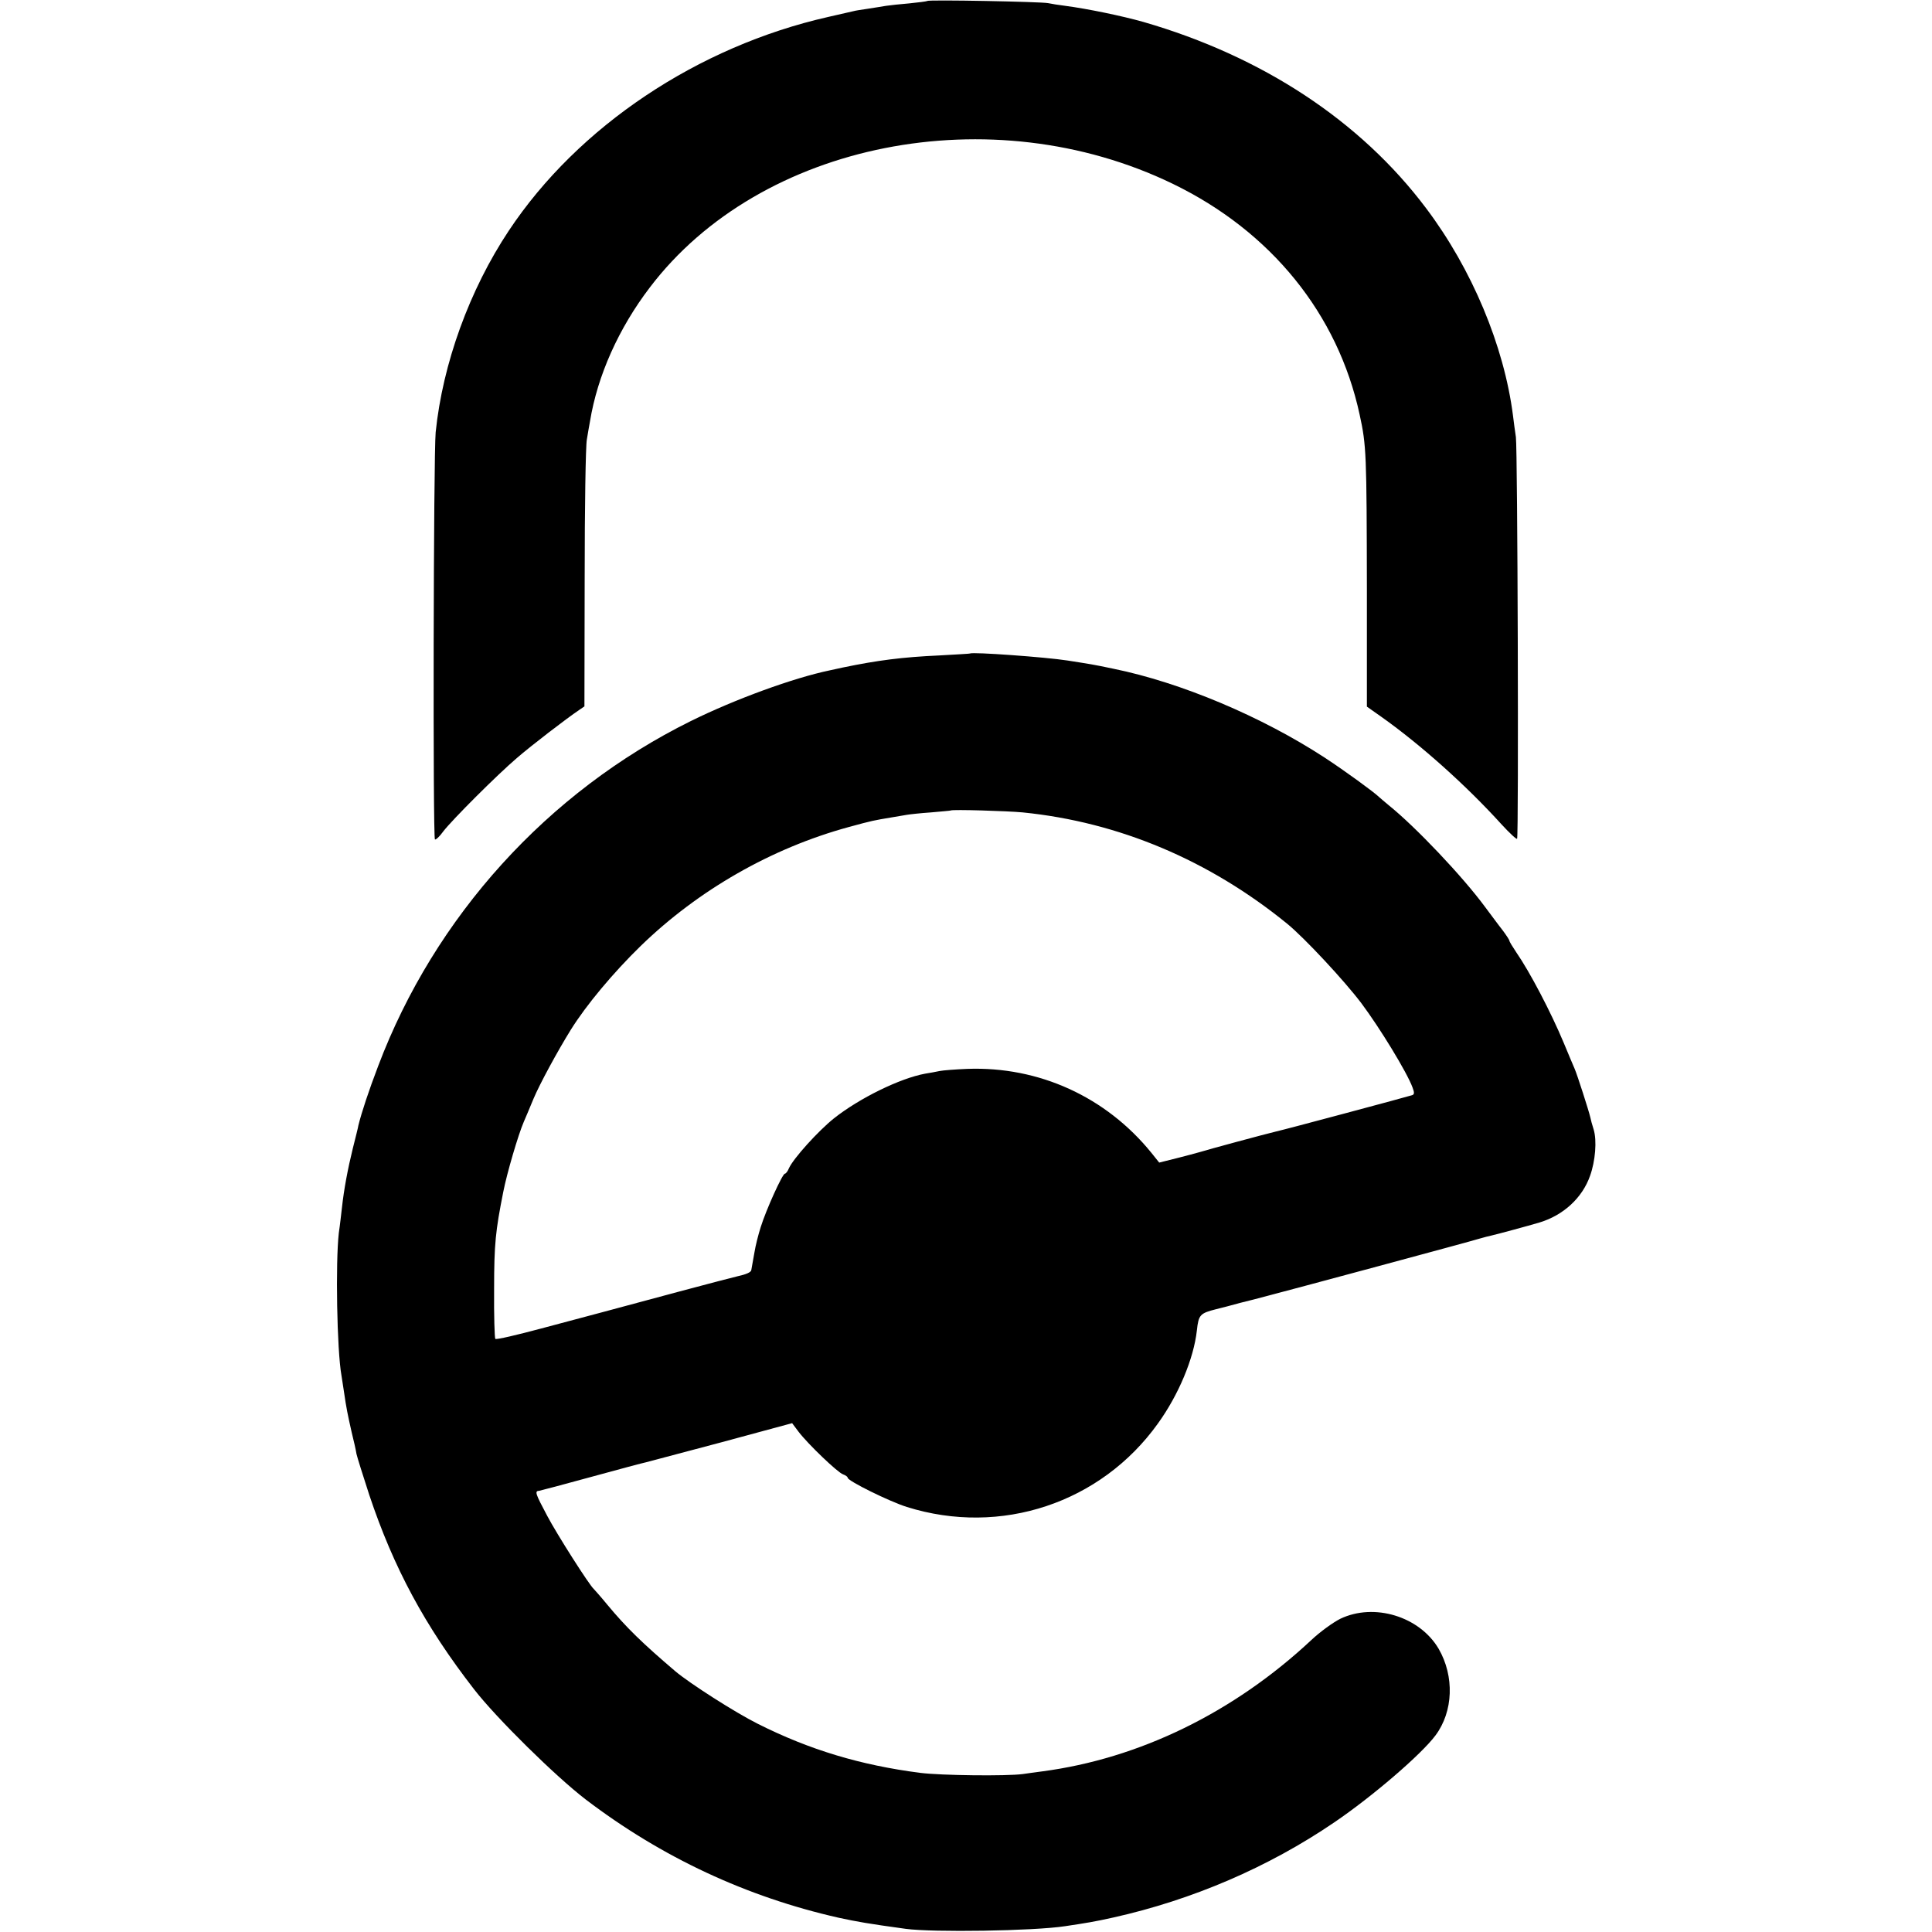 <?xml version="1.0" standalone="no"?>
<!DOCTYPE svg PUBLIC "-//W3C//DTD SVG 20010904//EN"
 "http://www.w3.org/TR/2001/REC-SVG-20010904/DTD/svg10.dtd">
<svg version="1.0" xmlns="http://www.w3.org/2000/svg"
 width="800pt" height="800pt" viewBox="0 0 800 800"
 preserveAspectRatio="xMidYMid meet">
<g transform="translate(0,800) scale(0.1,-0.1)"
fill="#000000" stroke="none">
<path d="M3839 7996 c-2 -2 -35 -6 -74 -10 -38 -3 -81 -8 -95 -10 -14 -2 -47
-8 -75 -12 -27 -4 -54 -8 -60 -10 -5 -1 -53 -12 -105 -24 -540 -122 -1036
-453 -1323 -885 -163 -245 -274 -551 -303 -835 -9 -92 -12 -1680 -3 -1686 4
-2 20 13 35 34 37 48 221 232 304 303 60 52 206 164 258 199 l22 15 1 530 c0
292 4 550 9 575 4 25 10 59 13 75 31 190 119 386 248 555 458 603 1415 792
2165 429 407 -197 684 -539 774 -956 28 -128 29 -161 30 -724 l0 -485 61 -43
c162 -115 350 -283 496 -444 34 -37 63 -64 65 -60 7 13 2 1614 -5 1663 -4 25
-9 65 -12 89 -37 289 -170 607 -360 859 -272 362 -679 629 -1170 771 -88 25
-233 55 -325 67 -25 3 -56 8 -70 11 -30 6 -495 15 -501 9z"/>
<path d="M4017 5294 c-1 -1 -58 -4 -127 -8 -154 -7 -255 -20 -400 -50 -14 -3
-38 -8 -55 -12 -149 -31 -391 -119 -575 -210 -592 -293 -1060 -809 -1294
-1428 -39 -102 -69 -193 -82 -246 -1 -8 -12 -51 -23 -95 -21 -85 -37 -171 -45
-245 -3 -25 -8 -72 -13 -105 -14 -122 -8 -486 11 -591 2 -11 6 -40 10 -65 10
-70 16 -98 32 -169 9 -36 18 -76 20 -90 3 -14 27 -90 53 -170 101 -302 230
-542 434 -805 93 -120 338 -361 462 -456 315 -240 667 -404 1048 -490 80 -17
118 -24 278 -46 112 -15 527 -9 659 11 87 13 124 19 200 36 327 73 642 208
915 394 159 108 361 282 419 360 74 99 79 245 13 359 -79 134 -267 191 -407
124 -30 -15 -84 -54 -120 -88 -321 -300 -712 -491 -1115 -544 -27 -4 -63 -8
-80 -11 -68 -9 -337 -6 -425 5 -247 32 -457 95 -672 203 -94 47 -283 168 -342
218 -135 115 -203 181 -281 275 -27 33 -53 62 -56 65 -18 15 -153 227 -193
303 -50 94 -53 103 -33 104 6 1 104 27 217 58 113 31 214 58 225 60 11 3 152
40 313 83 l292 79 27 -36 c39 -51 162 -169 184 -176 11 -4 19 -10 19 -14 0
-13 172 -98 245 -121 389 -122 804 16 1040 346 85 118 148 268 161 385 7 65
13 71 80 88 22 5 66 17 99 26 33 8 67 17 75 19 131 34 889 238 916 247 17 5
40 11 50 13 22 5 156 41 199 54 99 30 177 102 209 193 22 61 29 146 15 192 -6
18 -12 41 -14 51 -6 26 -54 176 -65 201 -5 11 -25 59 -45 107 -53 127 -140
293 -196 374 -16 24 -29 45 -29 49 0 3 -13 23 -28 43 -16 20 -48 64 -73 97
-92 125 -287 331 -399 421 -19 16 -37 31 -40 34 -19 19 -141 108 -225 163
-261 170 -595 311 -875 368 -85 18 -95 19 -190 34 -89 14 -394 36 -403 29z
m218 -658 c398 -40 772 -198 1095 -461 72 -59 236 -235 307 -329 75 -100 189
-286 212 -349 8 -21 8 -29 -2 -32 -14 -5 -533 -144 -562 -150 -39 -9 -291 -77
-315 -85 -14 -4 -58 -16 -98 -26 l-72 -18 -32 40 c-188 232 -466 359 -763 348
-49 -2 -101 -6 -115 -9 -14 -3 -41 -8 -60 -11 -103 -19 -271 -101 -377 -185
-66 -53 -167 -165 -186 -206 -5 -13 -13 -23 -17 -23 -10 0 -78 -150 -100 -221
-10 -31 -22 -79 -26 -105 -5 -27 -9 -52 -10 -56 -1 -5 -2 -12 -3 -17 -1 -9
-21 -18 -58 -26 -10 -2 -121 -31 -248 -65 -126 -34 -264 -71 -305 -82 -41 -11
-158 -42 -259 -69 -101 -27 -186 -47 -190 -43 -3 3 -6 96 -5 207 0 187 6 241
38 402 15 77 62 237 85 290 5 11 23 54 40 95 26 62 100 198 154 285 64 103
176 237 290 348 239 232 542 405 860 492 102 28 106 28 177 40 25 4 54 9 65
11 11 2 56 7 100 10 44 4 81 7 82 8 6 5 235 -2 298 -8z"/>
</g>
</svg>
